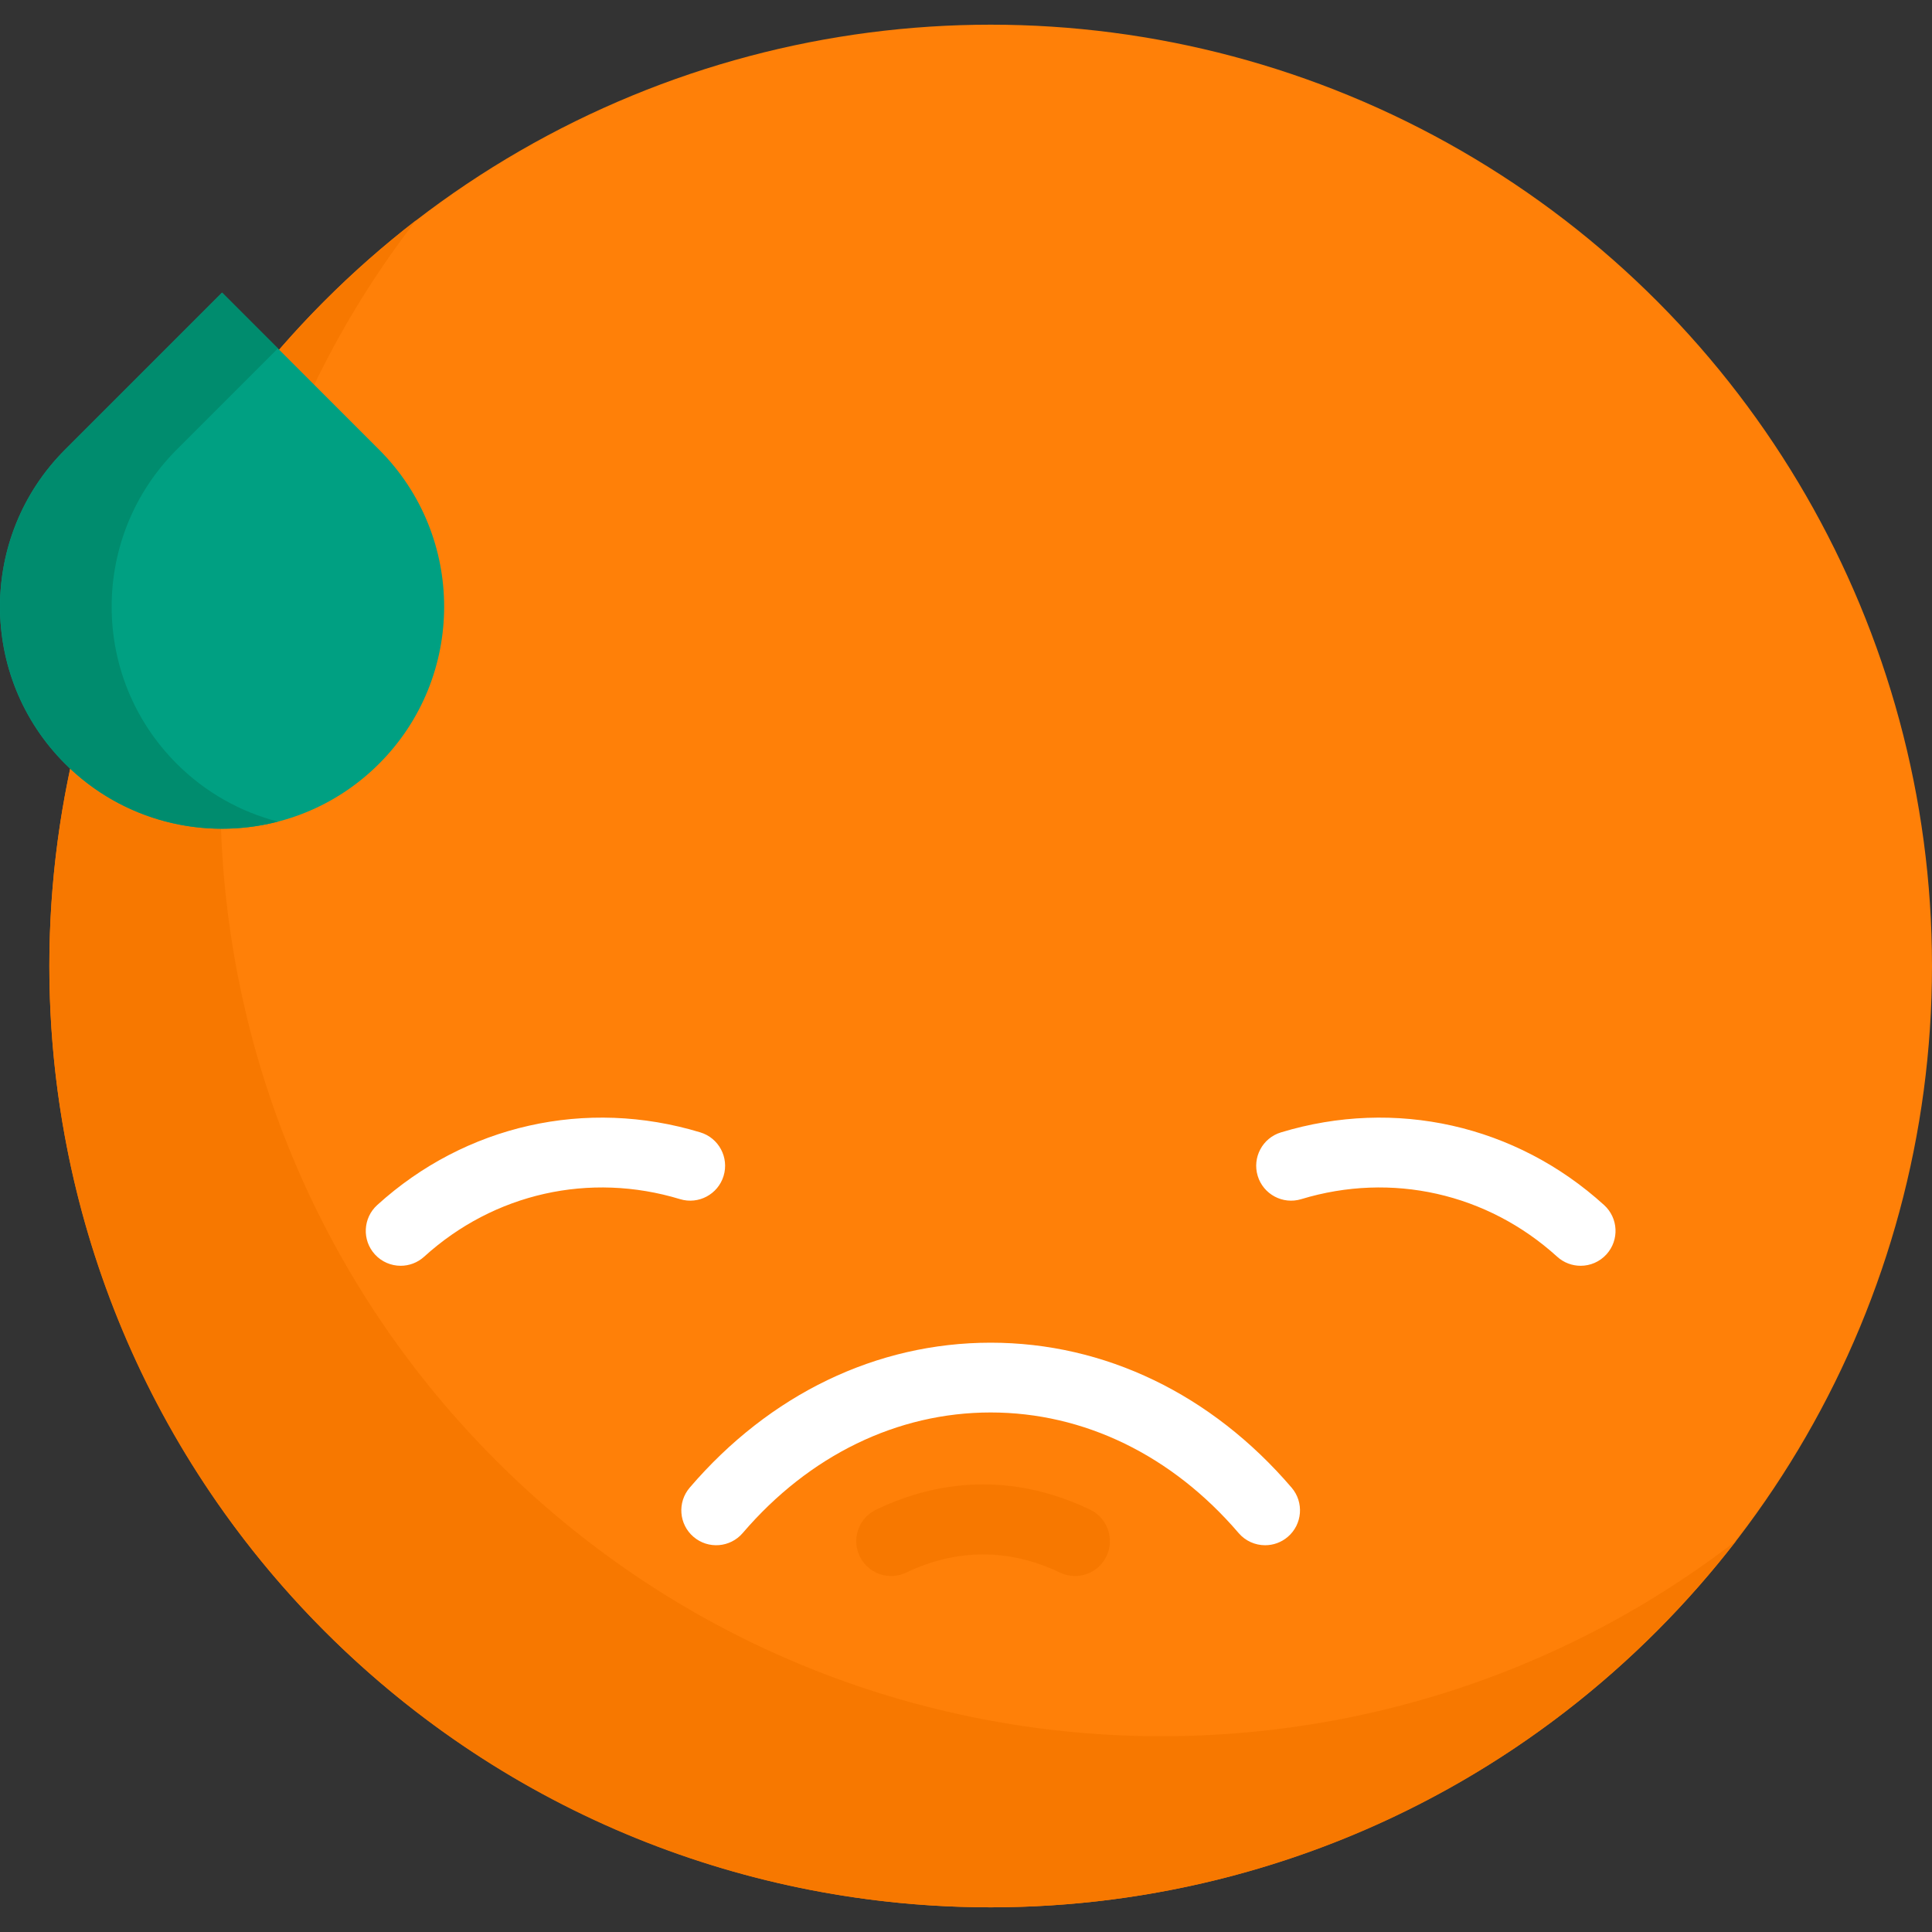 <?xml version="1.0"?>
<svg xmlns="http://www.w3.org/2000/svg" xmlns:xlink="http://www.w3.org/1999/xlink" xmlns:svgjs="http://svgjs.com/svgjs" version="1.1" width="512" height="512" x="0" y="0" viewBox="0 0 512.011 512.011" style="enable-background:new 0 0 512 512" xml:space="preserve" class=""><rect x="0" y="0" width="512.011" height="512.011" fill="#333333" stroke="none"/><g>
<circle xmlns="http://www.w3.org/2000/svg" style="" cx="262.546" cy="256.006" r="249.465" fill="#ff8008" data-original="#f7b239" class=""/>
<g xmlns="http://www.w3.org/2000/svg">
	<path style="" d="M131.475,387.071C41.734,297.331,34.663,156.229,110.254,58.39   c-8.372,6.47-16.43,13.542-24.111,21.221c-97.42,97.42-97.42,255.371,0,352.791s255.371,97.42,352.791,0   c7.679-7.679,14.751-15.737,21.221-24.111C362.317,483.883,221.216,476.812,131.475,387.071z" fill="#f77800" data-original="#e09b2d" class=""/>
	<path style="" d="M284.891,417.672c-1.345,0-2.71-0.295-4.003-0.917c-13.317-6.407-27.392-6.407-40.71,0   c-4.601,2.214-10.127,0.279-12.341-4.322c-2.214-4.601-0.279-10.127,4.322-12.341c18.562-8.932,38.185-8.932,56.745,0   c4.601,2.214,6.537,7.74,4.322,12.341C291.637,415.741,288.333,417.672,284.891,417.672z" fill="#f77800" data-original="#e09b2d" class=""/>
</g>
<path xmlns="http://www.w3.org/2000/svg" style="" d="M17.238,202.394L17.238,202.394c-22.984-22.984-22.984-60.246,0-83.229l41.615-41.615l41.615,41.615  c22.983,22.983,22.983,60.246,0,83.229l0,0C77.484,225.378,40.221,225.378,17.238,202.394z" fill="#00a082" data-original="#2ba5f7" class=""/>
<path xmlns="http://www.w3.org/2000/svg" style="" d="M46.825,202.394L46.825,202.394c-22.983-22.983-22.983-60.246,0-83.229l26.822-26.822L58.852,77.551  l-41.615,41.615c-22.983,22.984-22.983,60.246,0,83.229l0,0c15.287,15.287,36.889,20.392,56.409,15.343  C63.82,215.195,54.52,210.09,46.825,202.394z" fill="#008c6e" data-original="#2197d8" class=""/>
<g xmlns="http://www.w3.org/2000/svg">
	<path style="" d="M339.474,300.101c-4.886,1.484-7.645,6.649-6.161,11.534c1.484,4.887,6.654,7.644,11.534,6.161   c23.948-7.275,49.305-1.572,67.832,15.255c1.772,1.609,3.996,2.402,6.214,2.402c2.516,0,5.023-1.021,6.848-3.03   c3.433-3.78,3.151-9.628-0.629-13.062C401.723,298.116,369.706,290.919,339.474,300.101z" fill="#ffffff" data-original="#4d4d4d" class=""/>
	<path style="" d="M191.765,311.635c1.484-4.886-1.274-10.05-6.16-11.534c-30.232-9.183-62.249-1.985-85.639,19.259   c-3.78,3.433-4.061,9.281-0.629,13.062c1.825,2.01,4.332,3.03,6.848,3.03c2.217,0,4.443-0.794,6.214-2.402   c18.526-16.826,43.883-22.529,67.832-15.255C185.115,319.278,190.281,316.521,191.765,311.635z" fill="#ffffff" data-original="#4d4d4d" class=""/>
	<path style="" d="M262.54,355.834C262.539,355.834,262.541,355.834,262.54,355.834   c-30.218,0-58.546,13.645-79.757,38.418c-3.321,3.879-2.87,9.716,1.01,13.037c3.879,3.321,9.715,2.87,13.037-1.01   c17.643-20.604,40.98-31.953,65.712-31.953c24.731,0,48.067,11.348,65.71,31.953c1.828,2.135,4.42,3.233,7.027,3.233   c2.128,0,4.267-0.73,6.01-2.223c3.879-3.321,4.331-9.158,1.01-13.037C321.084,369.478,292.759,355.834,262.54,355.834z" fill="#ffffff" data-original="#4d4d4d" class=""/>
</g>
<g xmlns="http://www.w3.org/2000/svg">
</g>
<g xmlns="http://www.w3.org/2000/svg">
</g>
<g xmlns="http://www.w3.org/2000/svg">
</g>
<g xmlns="http://www.w3.org/2000/svg">
</g>
<g xmlns="http://www.w3.org/2000/svg">
</g>
<g xmlns="http://www.w3.org/2000/svg">
</g>
<g xmlns="http://www.w3.org/2000/svg">
</g>
<g xmlns="http://www.w3.org/2000/svg">
</g>
<g xmlns="http://www.w3.org/2000/svg">
</g>
<g xmlns="http://www.w3.org/2000/svg">
</g>
<g xmlns="http://www.w3.org/2000/svg">
</g>
<g xmlns="http://www.w3.org/2000/svg">
</g>
<g xmlns="http://www.w3.org/2000/svg">
</g>
<g xmlns="http://www.w3.org/2000/svg">
</g>
<g xmlns="http://www.w3.org/2000/svg">
</g>
</g></svg>
